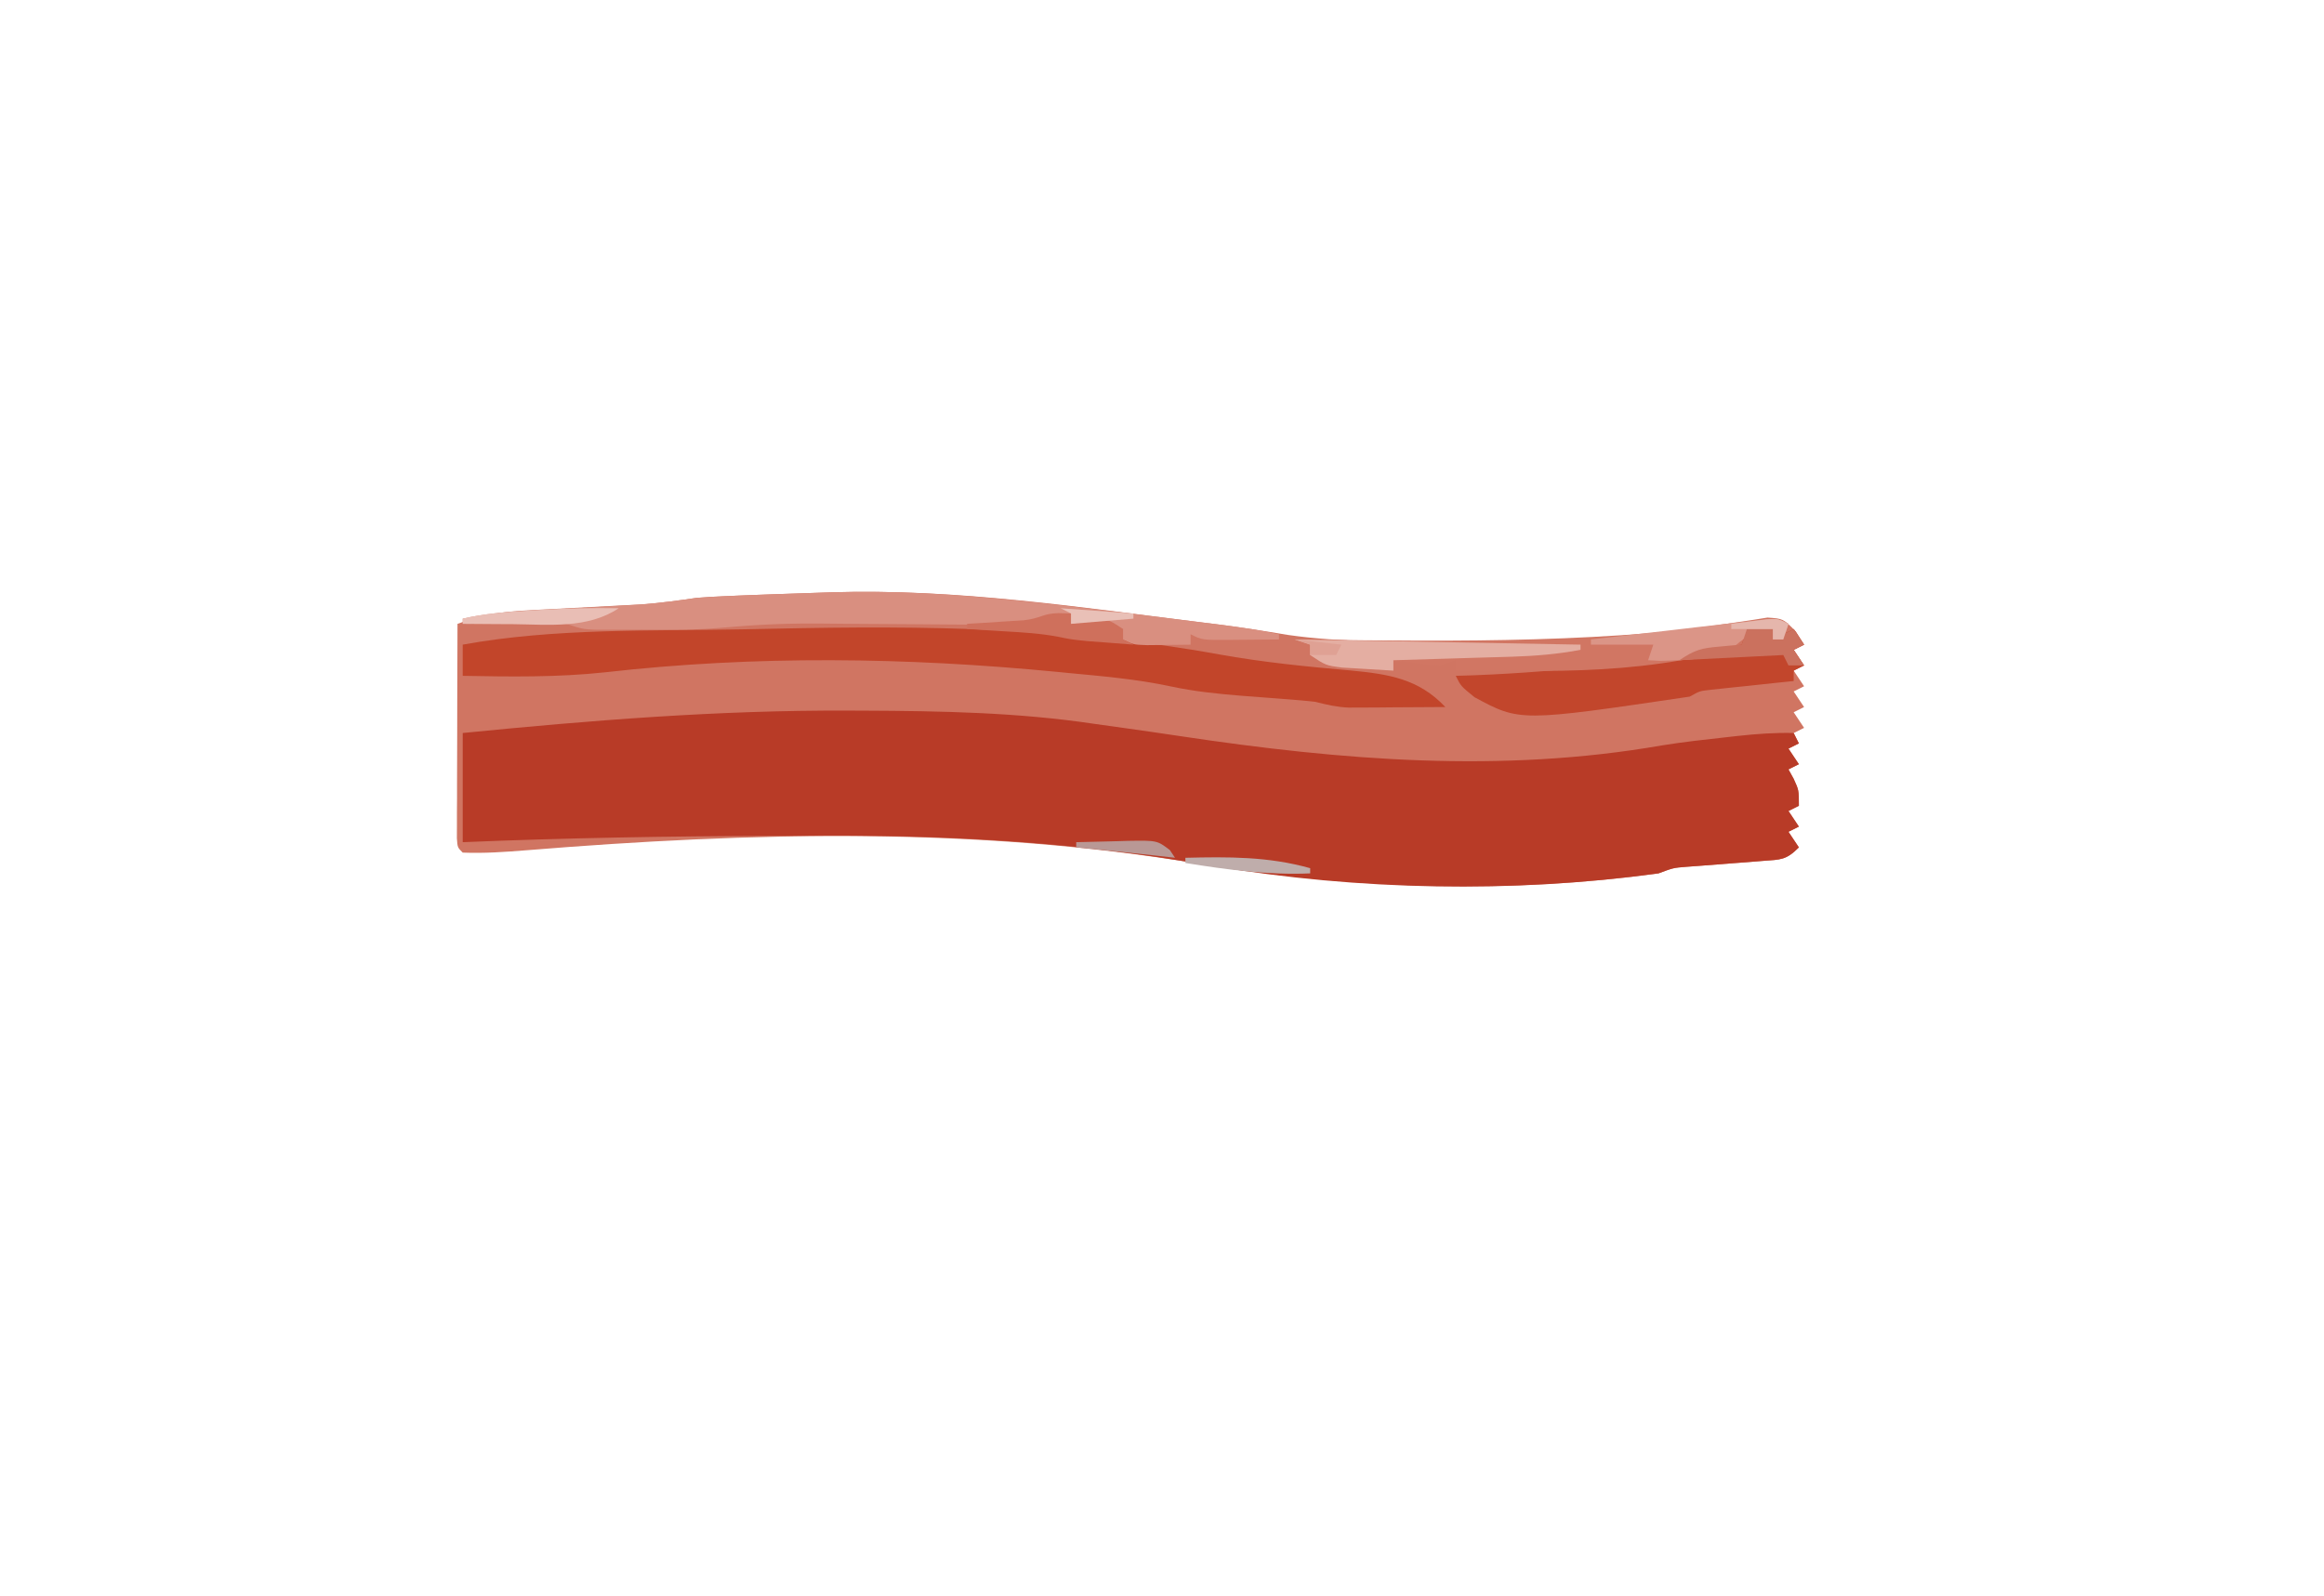 <svg xmlns="http://www.w3.org/2000/svg" viewBox="0 0 447 307"><path d="M160.257 113.925c23.84-.7 47.72 2.9 71.32 5.86.83.1 1.65.2 2.51.31 4.57.58 9.1 1.27 13.64 2.04 10.38 1.49 20.88 1.25 31.34 1.24 1.11 0 2.22.01 3.37.01 16.73.03 33.1-.87 49.64-3.4.72-.1 1.44-.2 2.18-.31 1.9-.27 3.8-.57 5.7-.88 3.04.21 3.04.21 5.46 2.68.52.83 1.04 1.67 1.58 2.53l-2 1 2 3-2 1 2 3-2 1 2 3-2 1 2 3-2 1 1 2-2 1 2 3-2 1c.33.59.66 1.19 1 1.81 1 2.19 1 2.19 1 5.19l-2 1 2 3-2 1 2 3c-2.47 2.47-3.47 2.34-6.9 2.59-.97.08-1.94.16-2.95.24-1.02.08-2.03.15-3.08.23-2.01.15-4.02.31-6.03.47-.9.07-1.79.13-2.71.2-2.48.2-2.48.2-5.33 1.27-29.45 4.03-59.63 2.92-88.87-1.94-42.87-7.05-85.58-6.03-128.76-2.52-4.13.33-8.22.63-12.37.46-1-1-1-1-1.12-2.76 0-.76.01-1.52.01-2.31v-2.6c0-.94.01-1.87.02-2.84v-2.89c0-3.05.02-6.11.03-9.17.01-2.06.01-4.13.01-6.2.01-5.08.03-10.16.05-15.23 4.6-1.75 8.66-2.35 13.56-2.6.71-.04 1.42-.08 2.14-.12 2.25-.12 4.49-.24 6.74-.35 2.24-.11 4.48-.23 6.72-.35 2.04-.11 4.08-.22 6.11-.32 3.62-.26 7.15-.74 10.73-1.26 1.79-.14 3.58-.25 5.37-.32 1.47-.06 1.47-.06 2.97-.13 1.02-.04 2.04-.08 3.1-.12 1.07-.04 2.15-.08 3.25-.12 3.86-.14 7.71-.26 11.57-.39Z" fill="#D07562"/><path d="M163 136.688c.99 0 1.99.01 3.01.01 14.9.06 29.79.33 44.55 2.55 1.89.26 3.78.53 5.66.79 3.66.51 7.31 1.04 10.97 1.59 30.8 4.62 61.55 7.15 92.43 1.76 4.13-.67 8.28-1.12 12.44-1.58.74-.08 1.47-.16 2.22-.25 3.59-.39 7.11-.65 10.72-.56l1 2-2 1c.99 1.49.99 1.49 2 3l-2 1c.33.6.66 1.2 1 1.81 1 2.19 1 2.19 1 5.19l-2 1c.99 1.49.99 1.49 2 3l-2 1c.99 1.49.99 1.49 2 3-2.47 2.48-3.48 2.34-6.9 2.6-.97.08-1.95.16-2.95.24-1.02.07-2.04.15-3.09.23-2.01.15-4.02.31-6.02.47-.9.06-1.79.13-2.71.2-2.48.2-2.48.2-5.33 1.26-28.2 3.86-57.58 3.27-85.61-1.39-1.08-.18-2.16-.36-3.27-.54-.97-.17-1.95-.33-2.96-.5-24.15-3.92-48.04-5.02-72.47-4.82-2.07.01-4.13.02-6.2.03-19.84.07-39.67.39-59.49 1.22v-21c24.68-2.45 49.18-4.41 74-4.31Z" fill="#B83B27"/><path d="M149.066 120.932c29-.64 56.87-.25 85.44 4.95 8.39 1.51 16.83 2.35 25.32 3.09 7.17.69 13.04 1.56 18.17 7.03-3.41.03-6.83.05-10.25.06-1.45.01-1.45.01-2.93.03-.93 0-1.87 0-2.83.01-.86 0-1.72.01-2.6.01-2.29-.11-4.18-.54-6.39-1.11-1.68-.19-3.37-.34-5.07-.47-.98-.07-1.96-.15-2.97-.23-2.03-.16-4.06-.31-6.1-.46-4.63-.38-9.14-.83-13.68-1.81-6.54-1.4-13.15-1.96-19.8-2.59-1-.1-1-.1-2.02-.2-29.04-2.81-58.03-3.21-87.07.09-9.08.97-18.16.84-27.29.67v-6c17.64-3.21 36.28-2.6 54.18-2.95 1.96-.03 3.93-.08 5.89-.12Z" fill="#C2452A"/><path d="M160.257 113.925c20.59-.61 41.16 2.14 61.56 4.64.91.11 1.82.22 2.77.34 2.62.32 5.25.65 7.87.97.79.1 1.58.2 2.39.3 3.75.48 7.46 1.02 11.15 1.83v1c-2.46.02-4.91.04-7.37.06-.7.01-1.4.01-2.12.02-5.28.03-5.28.03-7.51-1.08v2l-5.37.06c-1 .01-2 .02-3.03.03-2.6-.09-2.6-.09-4.6-1.09v-2c-1.28-.17-2.55-.33-3.87-.5-.72-.1-1.44-.19-2.18-.29-1.95-.25-1.95-.25-3.95-.21v-2c-.75.32-1.5.65-2.28.99-5.13 1.39-9.96 1.23-15.26 1.17-1.11-.01-2.23-.02-3.38-.02-3.57-.02-7.14-.05-10.7-.08-3.55-.03-7.09-.05-10.64-.07-2.2-.02-4.4-.03-6.6-.06-6.22-.04-12.31.26-18.5.83-2.99.27-5.95.36-8.95.37h-3.13c-1.03 0-2.06-.01-3.12-.01-1.6.01-1.6.01-3.23.01h-3.09c-.91 0-1.82 0-2.76-.01-2.36-.12-2.36-.12-5.36-1.12-1.55-.09-3.11-.11-4.67-.1-.89 0-1.78 0-2.7.01-.93.01-1.86.01-2.81.02-1.42.01-1.42.01-2.85.02-2.33.01-4.65.02-6.97.05v-1c4.16-.96 8.21-1.27 12.46-1.5.71-.05 1.42-.09 2.15-.13 2.26-.13 4.51-.25 6.77-.37 2.25-.13 4.49-.25 6.74-.38 2.05-.12 4.09-.23 6.14-.34 3.62-.28 7.15-.76 10.74-1.28 1.79-.14 3.58-.25 5.37-.32 1.47-.06 1.47-.06 2.97-.13 1.02-.04 2.04-.08 3.1-.12 1.07-.04 2.15-.08 3.25-.12 3.86-.14 7.71-.26 11.57-.39Z" fill="#D98F80"/><path d="M336 121h5v2l4-2c.99 1.48.99 1.48 2 3l-2 1c.99 1.48.99 1.48 2 3l-2 1v2c-1.28.13-2.55.27-3.87.4l-5.01.54c-.84.08-1.68.17-2.55.26-1.2.13-1.2.13-2.44.26-.74.08-1.48.16-2.25.24-1.96.22-1.96.22-3.88 1.3-32.65 4.83-32.65 4.83-41.38.12C281 132 281 132 280 130c1.18-.04 2.35-.07 3.57-.11 17.29-.66 34.41-2.78 51.43-5.89l1-3Z" fill="#C2462C"/><path d="m344 120-1 3h-2v-2c-3.54.35-3.54.35-6.2 2.44-2.73 2.36-5.9 2.62-9.36 3.18-.67.13-1.33.25-2.02.37-10.2 1.79-20.2 2.14-30.54 2.07-1.87 0-1.87 0-3.77-.01-3.04-.01-6.07-.03-9.11-.05v-2l-3 1c-2.26-.12-2.26-.12-4.69-.44-.81-.1-1.61-.2-2.45-.31-.61-.08-1.23-.16-1.86-.25v2c-2.1-.11-4.21-.24-6.31-.38-1.17-.06-2.35-.13-3.55-.21C255 128 255 128 252 126v-2l-3-1c.95.01.95.01 1.92.03 29.71.39 59.02.71 88.45-3.78C342 119 342 119 344 120Z" fill="#D17663"/><path d="m249 123 55 1v1c-4.41.83-8.67 1.18-13.15 1.32-.66.02-1.31.04-1.99.06l-6.24.18c-1.41.05-2.83.09-4.25.13-3.46.11-6.91.21-10.37.31v2c-2.1-.11-4.21-.24-6.31-.38-1.17-.06-2.35-.13-3.55-.21C255 128 255 128 252 126v-2l-3-1Z" fill="#E4AEA2"/><path d="m344 120-1 3h-2v-2c-3.58.4-3.58.4-6.37 2.47-3.75 3.52-10.33 3.49-15.25 3.65-.79-.04-1.57-.08-2.38-.12l1-3h-12v-1c5.09-.6 10.18-1.18 15.27-1.76 1.73-.2 3.47-.4 5.2-.61 2.48-.29 4.97-.57 7.46-.85.78-.1 1.55-.19 2.35-.28 5.49-.61 5.49-.61 7.72.5Z" fill="#DB9587"/><path d="M203.562 117.938c1.21.03 1.21.03 2.44.06v2c1.09-.2 2.18-.41 3.31-.62 3.69-.38 3.69-.38 6.69 1.62v2l2 1c-1.9-.14-3.79-.29-5.69-.44-1.06-.08-2.11-.16-3.2-.24-3.11-.32-3.11-.32-5.52-.82-3.45-.66-6.9-.86-10.41-1.06-1.03-.06-1.03-.06-2.09-.13-1.7-.11-3.4-.21-5.09-.31v-1c1-.06 2-.12 3.02-.18 1.3-.08 2.59-.17 3.92-.26 1.28-.08 2.57-.16 3.9-.24 3.27-.33 3.62-1.3 6.72-1.38Z" fill="#CF705C"/><path d="M336 121h5v2l4-2 2 3c-.99.5-.99.5-2 1 .99 1.48.99 1.48 2 3h-3l-1-2-20 1c3.04-2.02 4.19-2.32 7.69-2.62.81-.08 1.61-.15 2.45-.23.61-.05 1.23-.1 1.86-.15l1-3Z" fill="#CB715E"/><path d="M119 117c-5.99 3.99-13.47 3.13-20.44 3.06-.92 0-1.84-.01-2.79-.01-2.26-.01-4.51-.03-6.77-.05v-1c4.23-.98 8.43-1.32 12.75-1.56.71-.04 1.41-.09 2.14-.13 5.05-.29 10.06-.4 15.11-.31Z" fill="#E9BEB5"/><path d="M228 165c8.3-.2 15.95-.26 24 2v1c-8.16.34-15.95-.7-24-2v-1Z" fill="#BFADAB"/><path d="M207 162c2.6-.08 5.21-.14 7.81-.19.74-.02 1.48-.05 2.24-.07 5.5-.08 5.5-.08 7.96 1.77.49.74.49.74.99 1.49-1.28-.14-2.56-.29-3.88-.44-5.03-.56-10.08-1.07-15.12-1.56v-1Z" fill="#B99895"/><path d="M204 117c6.93.5 6.93.5 14 1v1c-5.94.5-5.94.5-12 1v-2l-2-1Z" fill="#E9C0B7"/><path d="m249 123 9 1-1 2h-5v-2l-3-1Z" fill="#DFA194"/><path d="m344 120-1 3h-2v-2h-8v-1c1.46-.19 2.92-.38 4.38-.56.81-.11 1.62-.21 2.46-.32C342 119 342 119 344 120Z" fill="#E5B6AC"/></svg>